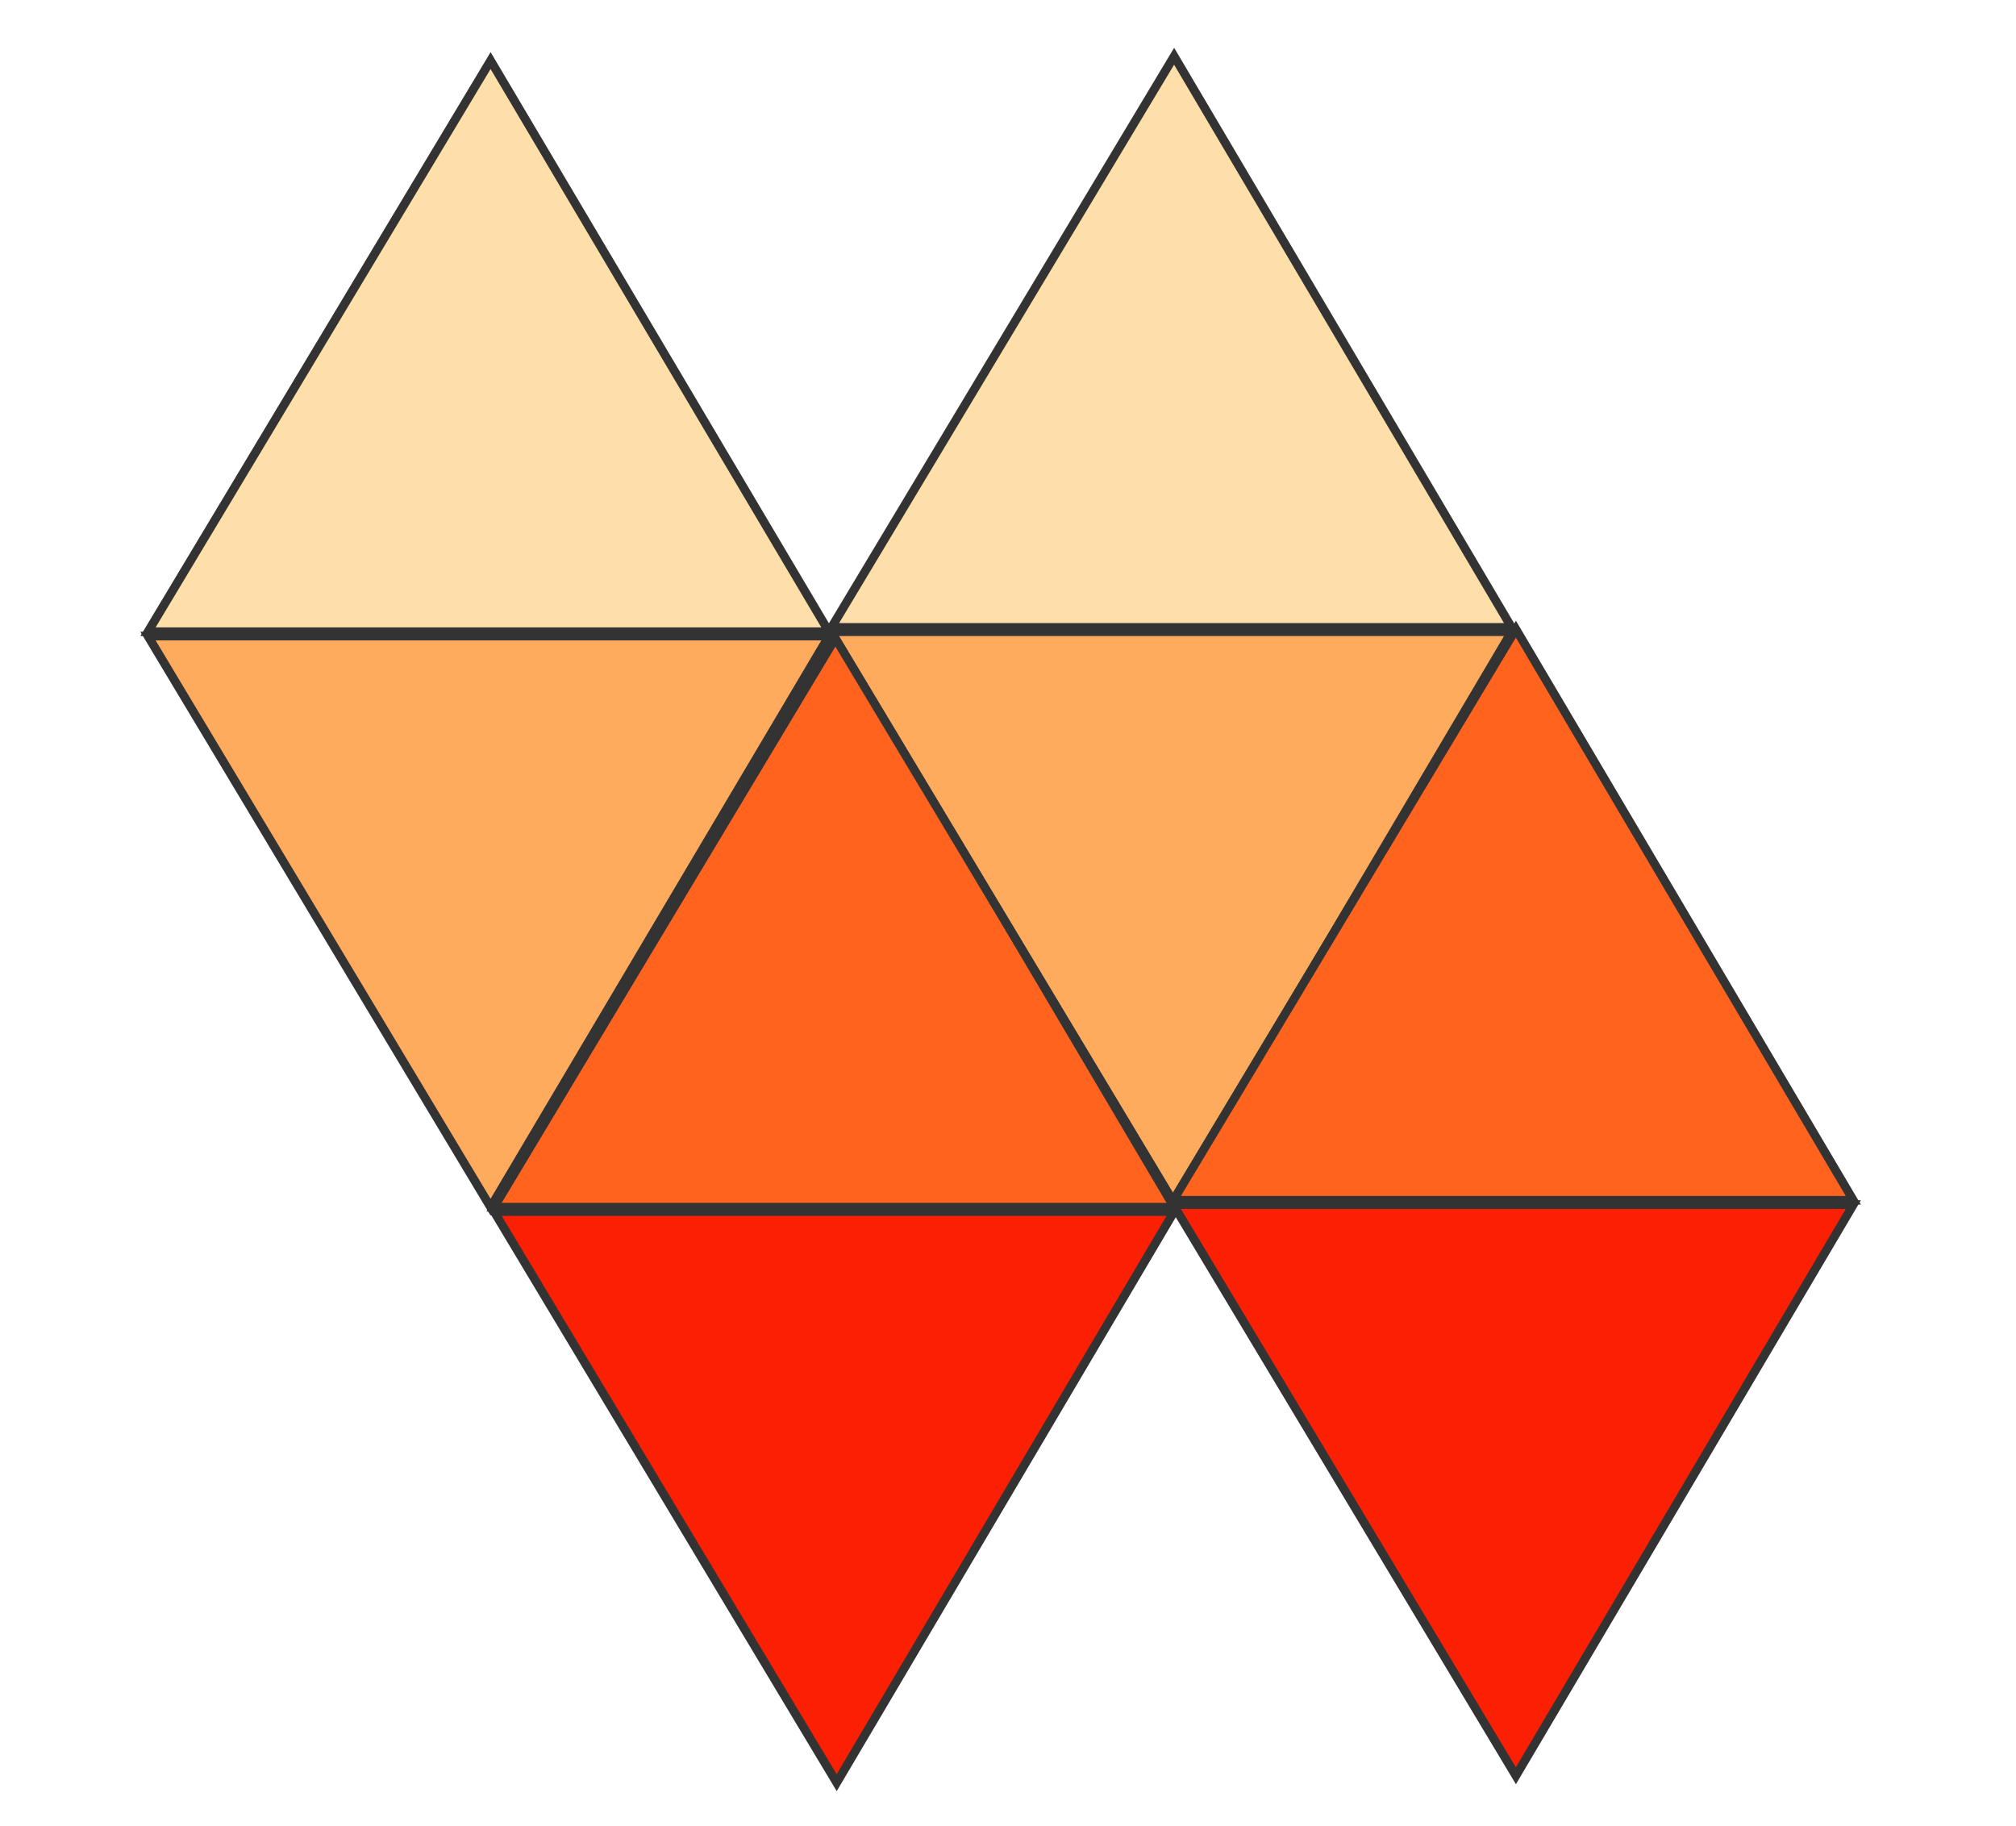 <?xml version="1.0" encoding="utf-8"?>
<!-- Generator: Adobe Illustrator 25.4.1, SVG Export Plug-In . SVG Version: 6.00 Build 0)  -->
<svg version="1.1" id="Layer_1" xmlns="http://www.w3.org/2000/svg" xmlns:xlink="http://www.w3.org/1999/xlink" x="0px" y="0px"
	 viewBox="0 0 233 211" style="enable-background:new 0 0 233 211;" xml:space="preserve">
<style type="text/css">
	.st0{fill:#FFDFA9;stroke:#333333;stroke-miterlimit:10;}
	.st1{fill:#FFAB5E;stroke:#333333;stroke-miterlimit:10;}
	.st2{fill:#FF631E;stroke:#333333;stroke-miterlimit:10;}
	.st3{fill:#FB2004;stroke:#333333;stroke-miterlimit:10;}
</style>
<polygon class="st0" points="17.1,73 56.7,7 95.8,73 "/>
<polygon class="st1" points="17.1,73.5 56.7,139.5 95.8,73.5 "/>
<polygon class="st2" points="57.1,139.5 96.7,73.5 135.7,139.5 "/>
<polygon class="st3" points="57.1,140 96.7,206 135.7,140 "/>
<polygon class="st0" points="96.1,72.5 135.7,6.5 174.7,72.5 "/>
<polygon class="st1" points="96.1,73 135.7,139 174.7,73 "/>
<polygon class="st2" points="135.6,138.7 175.2,72.7 214.2,138.7 "/>
<polygon class="st3" points="135.6,139.2 175.2,205.2 214.2,139.2 "/>
</svg>

